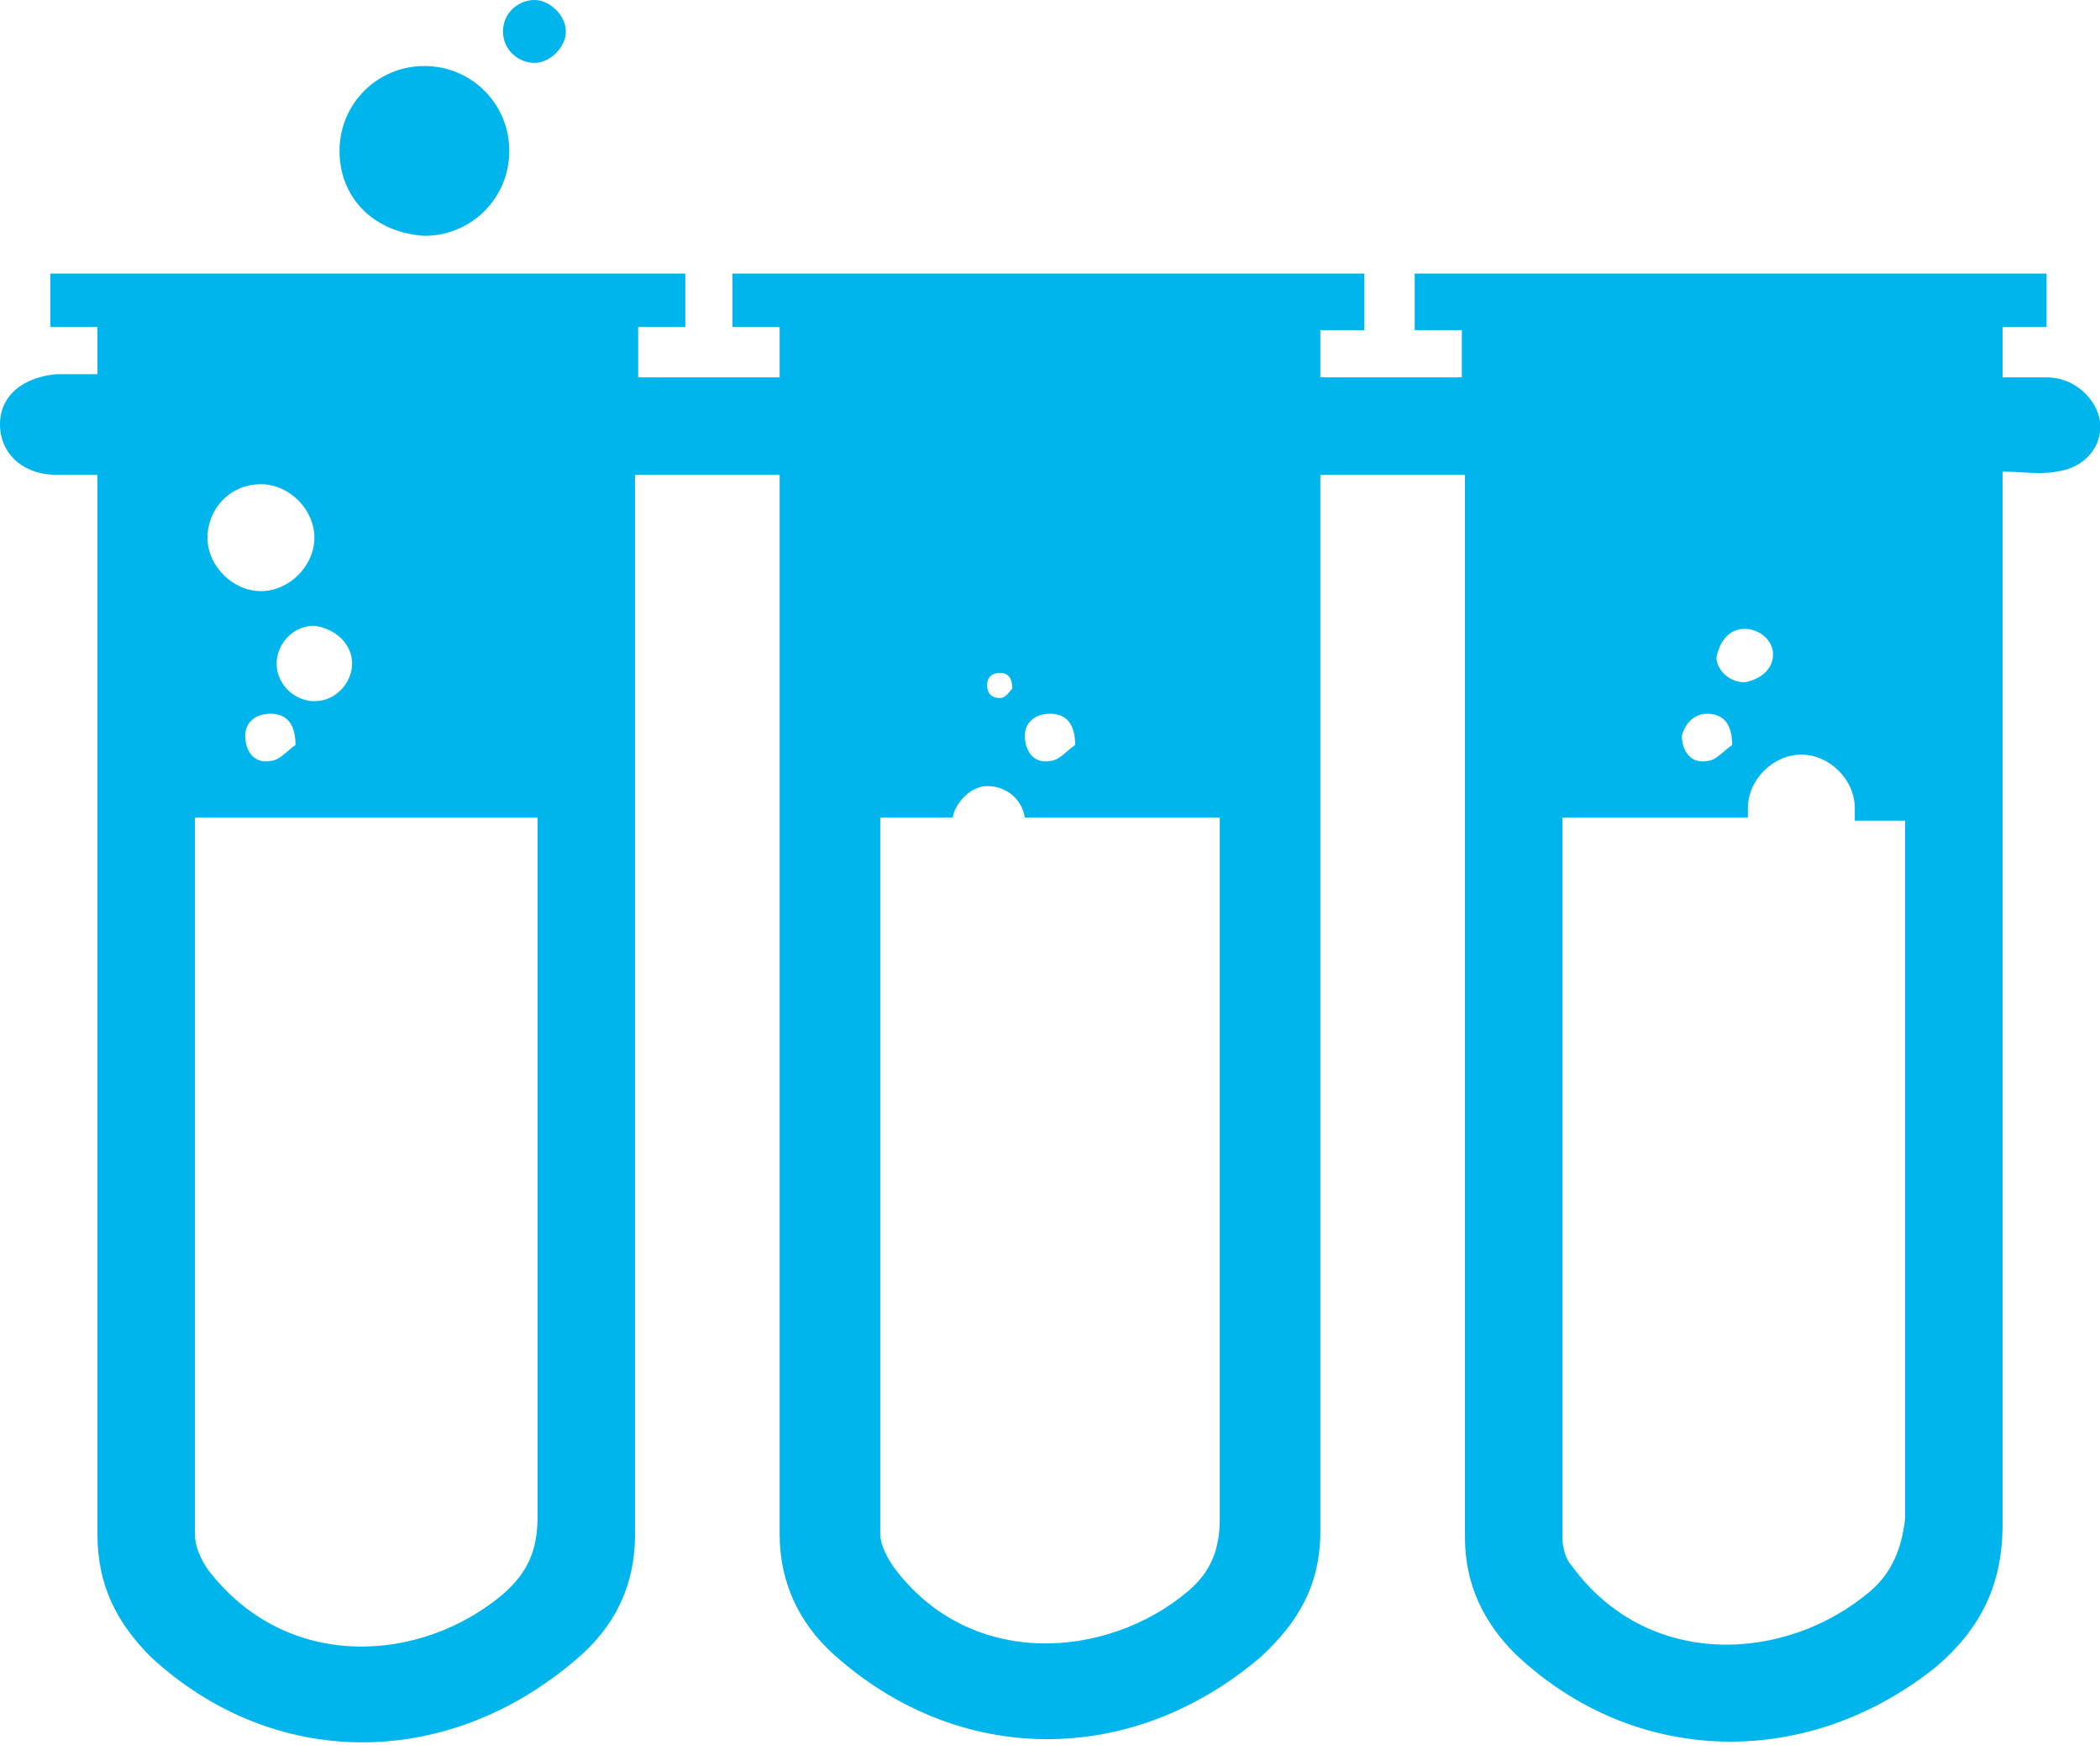 <?xml version="1.0" encoding="utf-8"?>
<!-- Generator: Adobe Illustrator 21.0.2, SVG Export Plug-In . SVG Version: 6.00 Build 0)  -->
<svg version="1.1" id="Layer_1" xmlns="http://www.w3.org/2000/svg" xmlns:xlink="http://www.w3.org/1999/xlink" x="0px" y="0px"
	 viewBox="0 0 66.8 55.5" style="enable-background:new 0 0 66.8 55.5;" xml:space="preserve">
<style type="text/css">
	.st0{clip-path:url(#SVGID_2_);fill:#00B5EC;}
</style>
<title>key_figuresAsset 2icon</title>
<g>
	<defs>
		<rect id="SVGID_1_" width="66.8" height="55.5"/>
	</defs>
	<clipPath id="SVGID_2_">
		<use xlink:href="#SVGID_1_"  style="overflow:visible;"/>
	</clipPath>
	<path class="st0" d="M16,1c0-0.6,0.5-1,1-1s1,0.5,1,1s-0.5,1-1,1S16,1.6,16,1 M10.8,4.8c0-1.5,1.2-2.7,2.7-2.7
		c1.5,0,2.7,1.2,2.7,2.7s-1.2,2.7-2.7,2.7C11.9,7.4,10.8,6.3,10.8,4.8 M59.5,50.6c-2.7,2.3-7.1,2.5-9.5-0.8
		c-0.2-0.2-0.3-0.6-0.3-0.9c0-7.5,0-15,0-22.5c0-0.1,0-0.2,0-0.4h5.9c0-0.1,0-0.2,0-0.3c0-0.9,0.8-1.7,1.7-1.7
		c0.9,0,1.7,0.8,1.7,1.7c0,0.1,0,0.2,0,0.4h1.6v0.8c0,7.1,0,14.3,0,21.4C60.5,49.2,60.2,50,59.5,50.6 M54.3,22.7
		c0.5,0,0.8,0.3,0.8,1c-0.2,0.1-0.5,0.5-0.8,0.5c-0.5,0.1-0.8-0.3-0.8-0.8C53.6,23,53.9,22.7,54.3,22.7 M55.5,20
		c0.5,0,0.9,0.4,0.9,0.8c0,0.5-0.4,0.8-0.9,0.9c-0.5,0-0.9-0.4-0.9-0.8C54.7,20.4,55,20,55.5,20 M37.8,50.6c-2.6,2.2-7,2.5-9.4-0.8
		c-0.2-0.3-0.4-0.7-0.4-1c0-7.5,0-15,0-22.4c0-0.1,0-0.2,0-0.4h2.3c0.1-0.5,0.6-1,1.1-1c0.6,0,1.1,0.4,1.2,1h6.2v0.8
		c0,7.2,0,14.3,0,21.5C38.8,49.3,38.5,50,37.8,50.6 M31.8,21.4c0.3,0,0.4,0.2,0.4,0.5c-0.1,0.1-0.2,0.3-0.4,0.3
		c-0.3,0-0.4-0.2-0.4-0.4C31.4,21.5,31.6,21.4,31.8,21.4 M33.4,22.7c0.5,0,0.8,0.3,0.8,1c-0.2,0.1-0.5,0.5-0.8,0.5
		c-0.5,0.1-0.8-0.3-0.8-0.8C32.6,23,32.9,22.7,33.4,22.7 M16,50.7c-2.6,2.2-6.9,2.5-9.4-0.8c-0.2-0.3-0.4-0.7-0.4-1.1
		c0-7.4,0-14.8,0-22.2V26h10.9v0.8c0,7.1,0,14.3,0,21.4C17.1,49.3,16.8,50,16,50.7 M8.3,15.4c0.9,0,1.7,0.8,1.7,1.7
		c0,0.9-0.8,1.7-1.7,1.7c-0.9,0-1.7-0.8-1.7-1.7C6.6,16.2,7.3,15.4,8.3,15.4 M9.4,23.7c-0.2,0.1-0.5,0.5-0.8,0.5
		c-0.5,0.1-0.8-0.3-0.8-0.8c0-0.4,0.3-0.7,0.8-0.7C9.1,22.7,9.4,23,9.4,23.7 M11.2,21.1c0,0.6-0.5,1.2-1.2,1.2
		c-0.6,0-1.2-0.5-1.2-1.2c0-0.6,0.5-1.2,1.2-1.2C10.7,20,11.2,20.5,11.2,21.1 M65.1,12c-0.5,0-0.9,0-1.4,0v-1.6h1.4V8.7H45v1.8h1.5
		V12H42v-1.5h1.4V8.7H23.3v1.7h1.5V12h-4.5v-1.6h1.5V8.7H1.6v1.7h1.5c0,0.4,0,0.8,0,1.1c0,0.1,0,0.3,0,0.4c-0.4,0-0.8,0-1.3,0
		C0.7,12,0,12.6,0,13.5c0,0.9,0.7,1.6,1.8,1.6c0.4,0,0.9,0,1.3,0V16c0,10.9,0,21.9,0,32.8c0,1.6,0.6,2.8,1.7,3.9
		c3.9,3.6,9.4,3.6,13.5,0.1c1.2-1,1.9-2.3,1.9-4c0-11,0-21.9,0-32.9v-0.8h4.6v0.9c0,10.9,0,21.9,0,32.8c0,1.5,0.6,2.8,1.7,3.8
		c4,3.6,9.5,3.6,13.6,0.1c1.2-1.1,1.9-2.3,1.9-4c0-10.9,0-21.9,0-32.8v-0.8h4.6V16c0,11,0,21.9,0,32.9c0,1.5,0.6,2.7,1.6,3.7
		c3.8,3.6,9.3,3.7,13.4,0.4c1.4-1.2,2.1-2.6,2.1-4.5c0-10.9,0-21.8,0-32.6v-0.9c0.6,0,1.2,0.1,1.7,0c0.9-0.1,1.5-0.8,1.4-1.6
		C66.7,12.7,66,12,65.1,12"/>
</g>
</svg>
